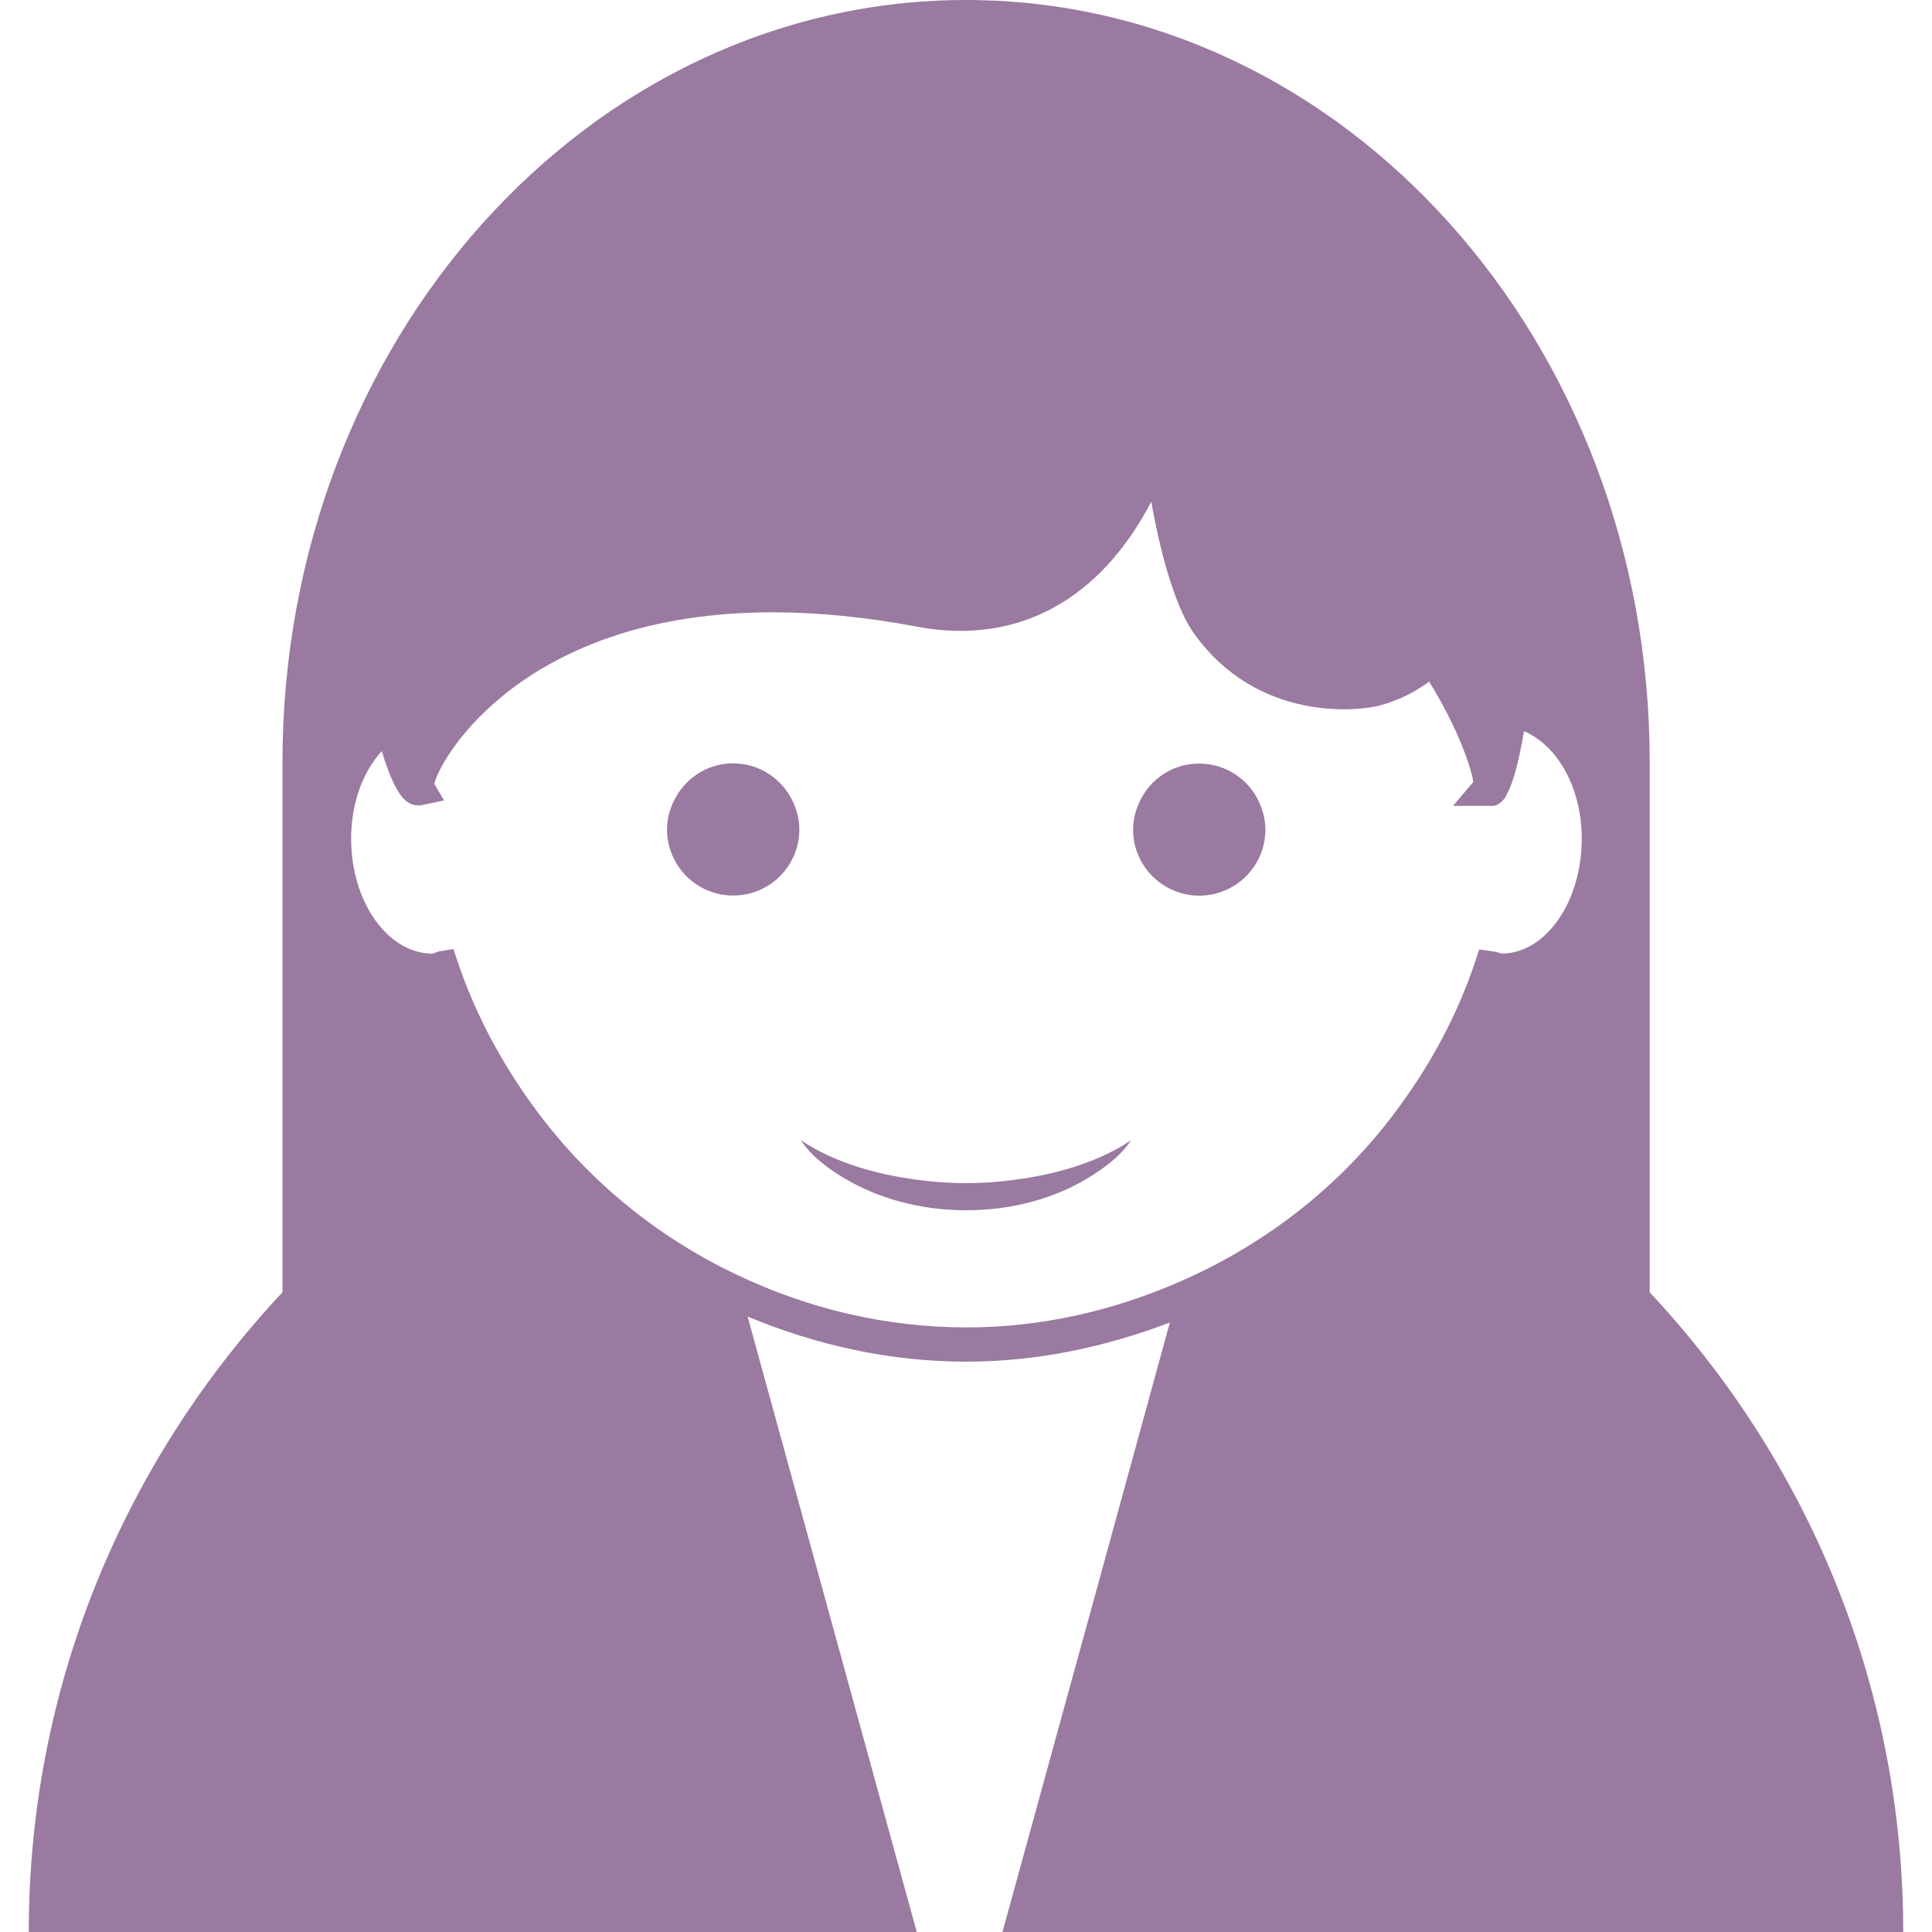 <?xml version="1.0" encoding="iso-8859-1"?>
<!-- Generator: Adobe Illustrator 16.0.0, SVG Export Plug-In . SVG Version: 6.00 Build 0)  -->
<!DOCTYPE svg PUBLIC "-//W3C//DTD SVG 1.1//EN" "http://www.w3.org/Graphics/SVG/1.1/DTD/svg11.dtd">
<svg xmlns="http://www.w3.org/2000/svg" xmlns:xlink="http://www.w3.org/1999/xlink" version="1.1" id="Capa_1" x="0px" y="0px" width="512px" height="512px" viewBox="0 0 65.48 65.48" style="enable-background:new 0 0 65.48 65.48;" xml:space="preserve">
<g>
	<path d="M33.976,65.48h30.529c0-8.395-3.275-16.004-8.593-21.68V25.83C55.912,11.567,45.541,0,32.74,0   C19.949,0,9.574,11.565,9.574,25.83v17.967C4.258,49.48,0.975,57.086,0.975,65.48h30.096l-3.271-11.902l-2.461-8.956   c2.303,0.958,4.797,1.528,7.402,1.528c2.42,0,4.736-0.499,6.908-1.327l-2.401,8.755L33.976,65.48z M17.983,37.366   c-1.023-1.426-1.874-3.011-2.46-4.734l-0.154-0.465l-0.483,0.075l-0.225,0.079c-1.518,0-2.76-1.748-2.76-3.9   c0-1.182,0.388-2.254,1.039-2.964c0.25,0.829,0.475,1.29,0.675,1.538c0.004,0.009,0.009,0.018,0.014,0.029l0.004-0.007   c0.243,0.288,0.45,0.283,0.624,0.278l0.794-0.165l-0.333-0.566c0.241-0.958,3.099-5.811,11.47-5.811   c1.533,0,3.178,0.163,4.901,0.488c3.401,0.642,6.199-0.914,7.93-4.237c0.097,0.542,0.58,3.244,1.442,4.456   c2.142,3.016,5.584,2.666,6.373,2.432c0.632-0.183,1.149-0.455,1.602-0.789c0.982,1.576,1.428,2.929,1.498,3.399l-0.688,0.812   h1.264c0.121,0,0.27,0,0.44-0.21l0.004,0.004c0.046-0.049,0.087-0.109,0.119-0.191c0.183-0.341,0.383-0.97,0.579-2.135   c1.154,0.494,1.957,1.939,1.957,3.642c0,2.152-1.231,3.896-2.719,3.896h-0.007c-0.062-0.023-0.152-0.056-0.271-0.074l-0.479-0.066   l-0.151,0.459c-0.584,1.726-1.43,3.309-2.459,4.731c-1.899,2.669-4.493,4.727-7.463,6.036c-2.259,0.999-4.723,1.583-7.301,1.583   c-2.768,0-5.403-0.647-7.794-1.788C22.183,41.881,19.779,39.887,17.983,37.366z M32.745,41.019c-1.603,0-3.016-0.427-4.099-1.068   c-0.628-0.369-1.17-0.798-1.504-1.307c0.934,0.632,2.222,1.088,3.7,1.307c0.607,0.092,1.233,0.148,1.899,0.148   c0.664,0,1.299-0.057,1.899-0.148c1.478-0.219,2.769-0.675,3.695-1.307c-0.333,0.509-0.872,0.929-1.501,1.307   C35.763,40.592,34.35,41.019,32.745,41.019z M26.882,27.187c0.128,0.285,0.21,0.593,0.21,0.925c0,1.238-1.005,2.24-2.245,2.24   c-1.231,0-2.24-1.002-2.24-2.24c0-0.334,0.081-0.638,0.212-0.925c0.353-0.773,1.124-1.315,2.028-1.315   C25.756,25.872,26.529,26.414,26.882,27.187z M38.403,28.116c0-0.336,0.082-0.64,0.21-0.925c0.351-0.773,1.122-1.312,2.03-1.312   c0.907,0,1.683,0.539,2.034,1.312c0.128,0.285,0.21,0.593,0.21,0.925c0,1.235-1.004,2.24-2.244,2.24   C39.407,30.352,38.403,29.352,38.403,28.116z" fill="#9a7aa0"/>
</g>
<g>
</g>
<g>
</g>
<g>
</g>
<g>
</g>
<g>
</g>
<g>
</g>
<g>
</g>
<g>
</g>
<g>
</g>
<g>
</g>
<g>
</g>
<g>
</g>
<g>
</g>
<g>
</g>
<g>
</g>
</svg>

